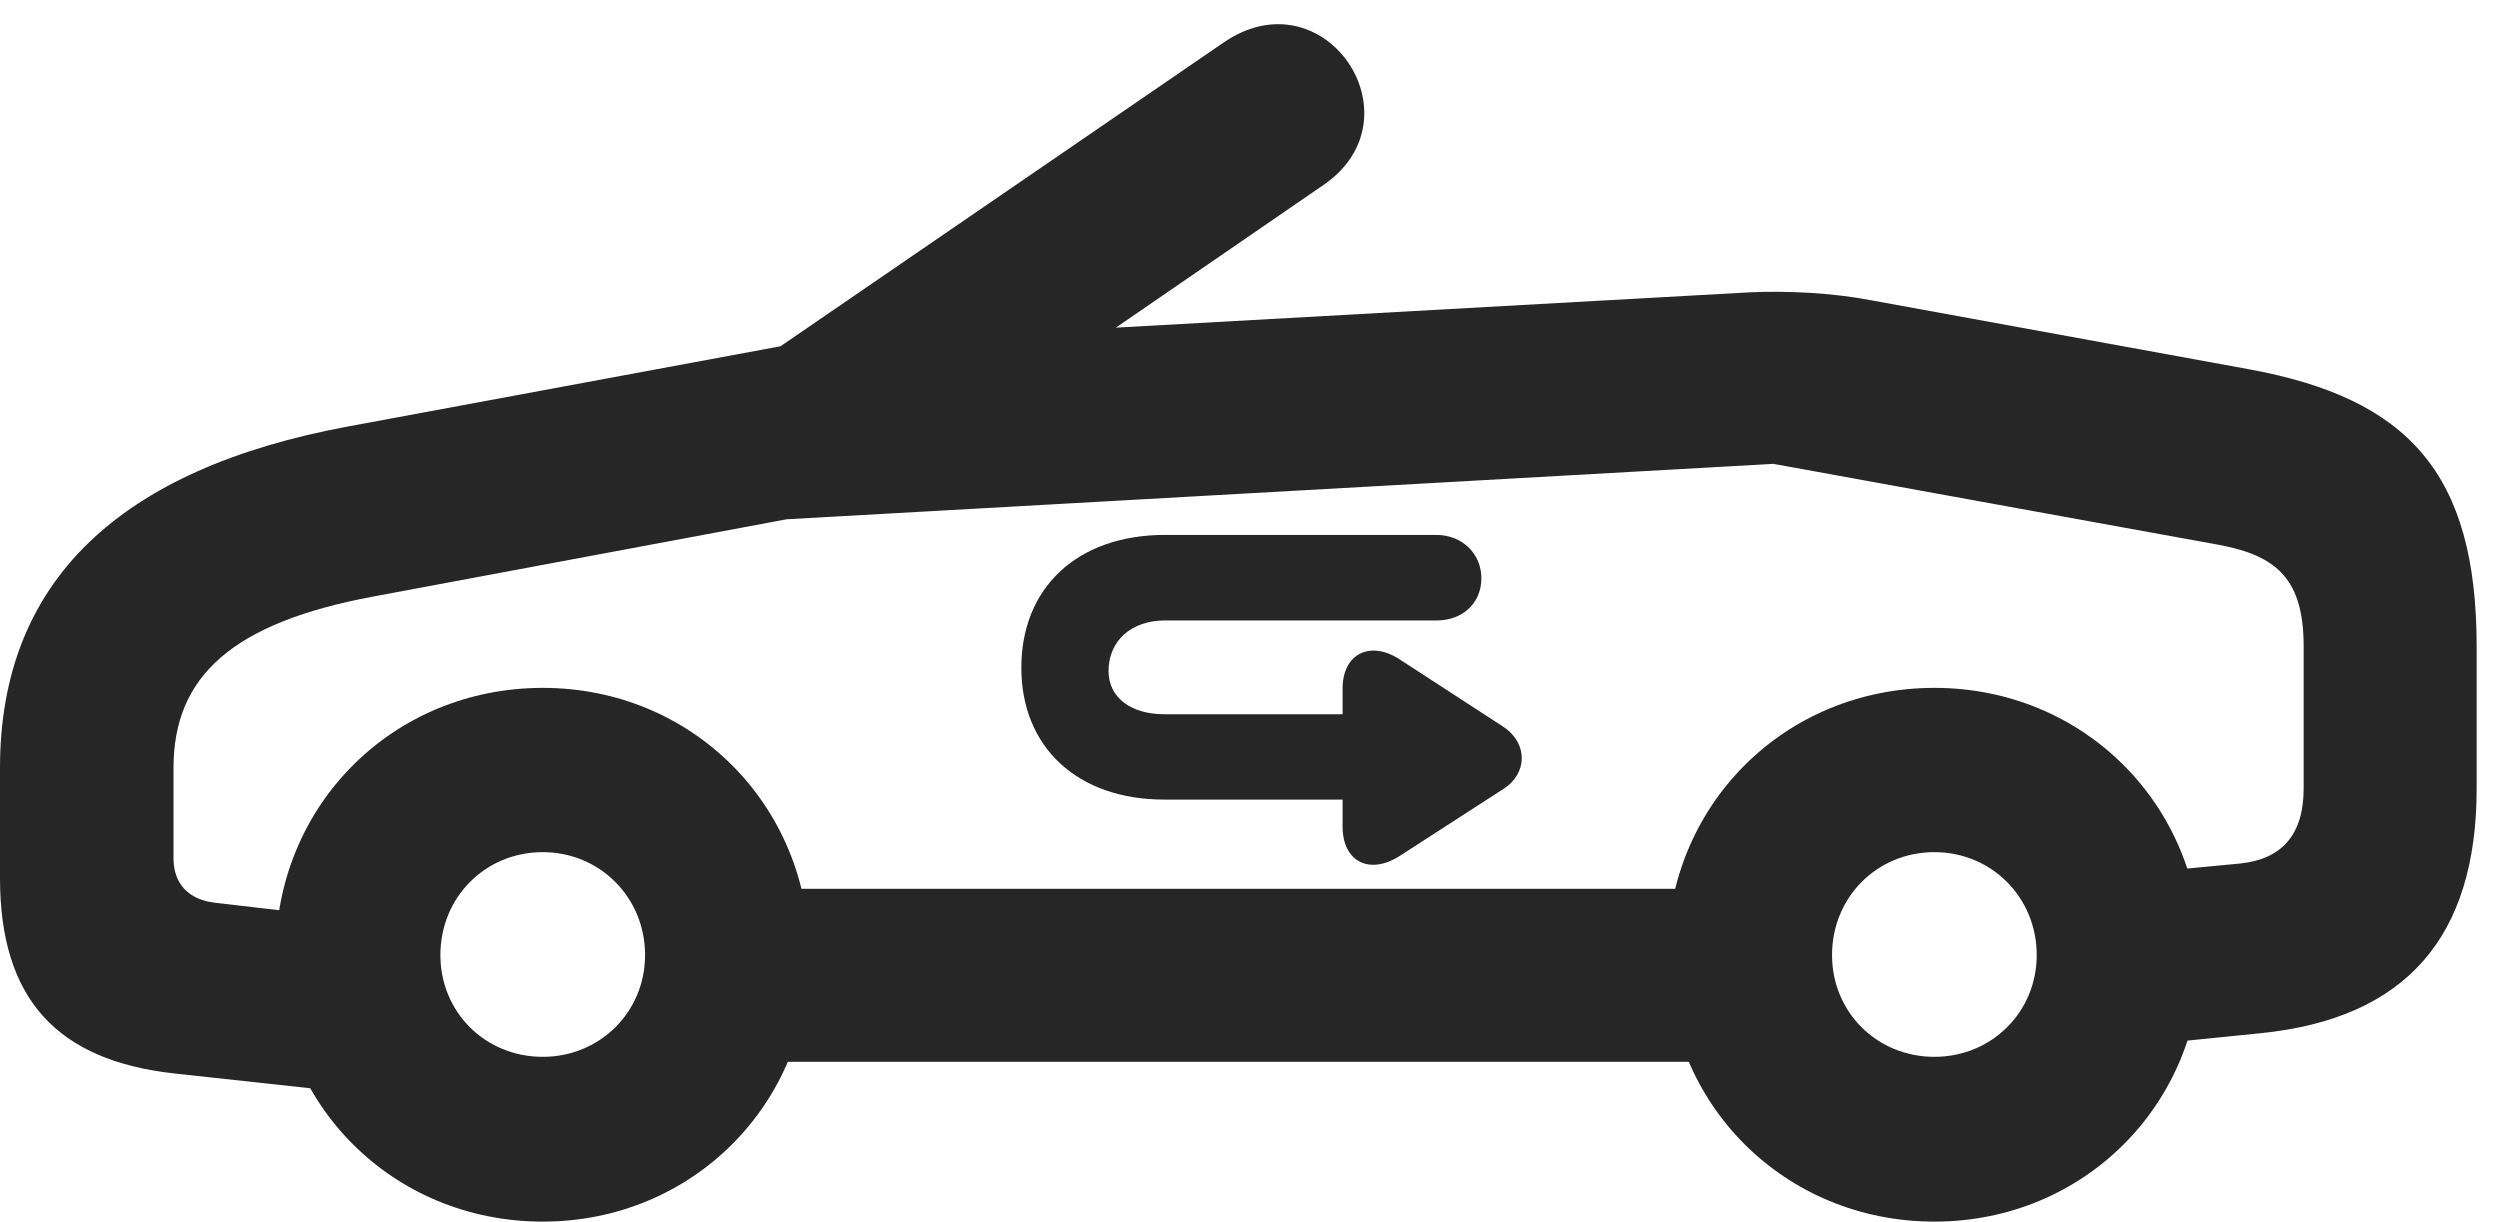 <?xml version="1.0" encoding="UTF-8"?>
<!--Generator: Apple Native CoreSVG 326-->
<!DOCTYPE svg PUBLIC "-//W3C//DTD SVG 1.1//EN" "http://www.w3.org/Graphics/SVG/1.1/DTD/svg11.dtd">
<svg version="1.1" xmlns="http://www.w3.org/2000/svg" xmlns:xlink="http://www.w3.org/1999/xlink"
       viewBox="0 0 38.67 18.896">
       <g>
              <rect height="18.896" opacity="0" width="38.67" x="0" y="0" />
              <path d="M2.703 16.605L6.129 16.978L6.36 14.316L3.336 13.965C2.917 13.919 2.684 13.671 2.684 13.276L2.684 11.878C2.684 10.46 3.593 9.635 5.769 9.228L12.142 8.037C12.729 7.924 13.304 7.791 13.76 7.473L20.479 2.856C21.986 1.812 20.483-0.416 18.922 0.661L12.073 5.356L5.377 6.598C1.853 7.253 0 8.987 0 11.878L0 13.58C0 15.433 0.863 16.404 2.703 16.605ZM8.396 18.896C10.705 18.896 12.52 17.082 12.52 14.773C12.52 12.454 10.705 10.64 8.396 10.64C6.077 10.64 4.263 12.454 4.263 14.773C4.263 17.082 6.077 18.896 8.396 18.896ZM8.396 16.347C7.504 16.347 6.812 15.655 6.812 14.773C6.812 13.881 7.504 13.181 8.396 13.181C9.278 13.181 9.978 13.881 9.978 14.773C9.978 15.655 9.278 16.347 8.396 16.347ZM10.477 16.424L27.967 16.424L27.967 13.748L10.477 13.748ZM29.922 18.896C32.231 18.896 34.046 17.082 34.046 14.773C34.046 12.454 32.231 10.64 29.922 10.64C27.604 10.64 25.789 12.454 25.789 14.773C25.789 17.082 27.604 18.896 29.922 18.896ZM29.922 16.347C29.031 16.347 28.338 15.655 28.338 14.773C28.338 13.881 29.031 13.181 29.922 13.181C30.805 13.181 31.504 13.881 31.504 14.773C31.504 15.655 30.805 16.347 29.922 16.347ZM32.688 16.212L34.964 15.982C37.207 15.757 38.309 14.503 38.309 12.194L38.309 10.002C38.309 7.315 37.248 6.159 34.773 5.709L28.933 4.643C28.329 4.528 27.652 4.497 27.078 4.521L12.091 5.356L11.513 8.069L27.431 7.175L34.318 8.427C35.243 8.597 35.633 8.984 35.633 10.002L35.633 12.194C35.633 12.909 35.3 13.289 34.649 13.357L32.688 13.543Z"
                     fill="currentColor" fill-opacity="0.85" />
              <path d="M15.798 10.328C15.798 11.559 16.666 12.368 18.01 12.368L20.767 12.368L20.767 12.784C20.767 13.338 21.193 13.536 21.653 13.238L23.257 12.202C23.624 11.967 23.641 11.503 23.257 11.244L21.656 10.203C21.196 9.899 20.767 10.11 20.767 10.651L20.767 11.048L18.01 11.048C17.489 11.048 17.147 10.787 17.147 10.379C17.147 9.914 17.496 9.597 18.02 9.597L22.221 9.597C22.622 9.597 22.914 9.332 22.914 8.943C22.914 8.568 22.62 8.274 22.216 8.274L18.02 8.274C16.666 8.274 15.798 9.088 15.798 10.328Z"
                     fill="currentColor" fill-opacity="0.85" />
       </g>
</svg>